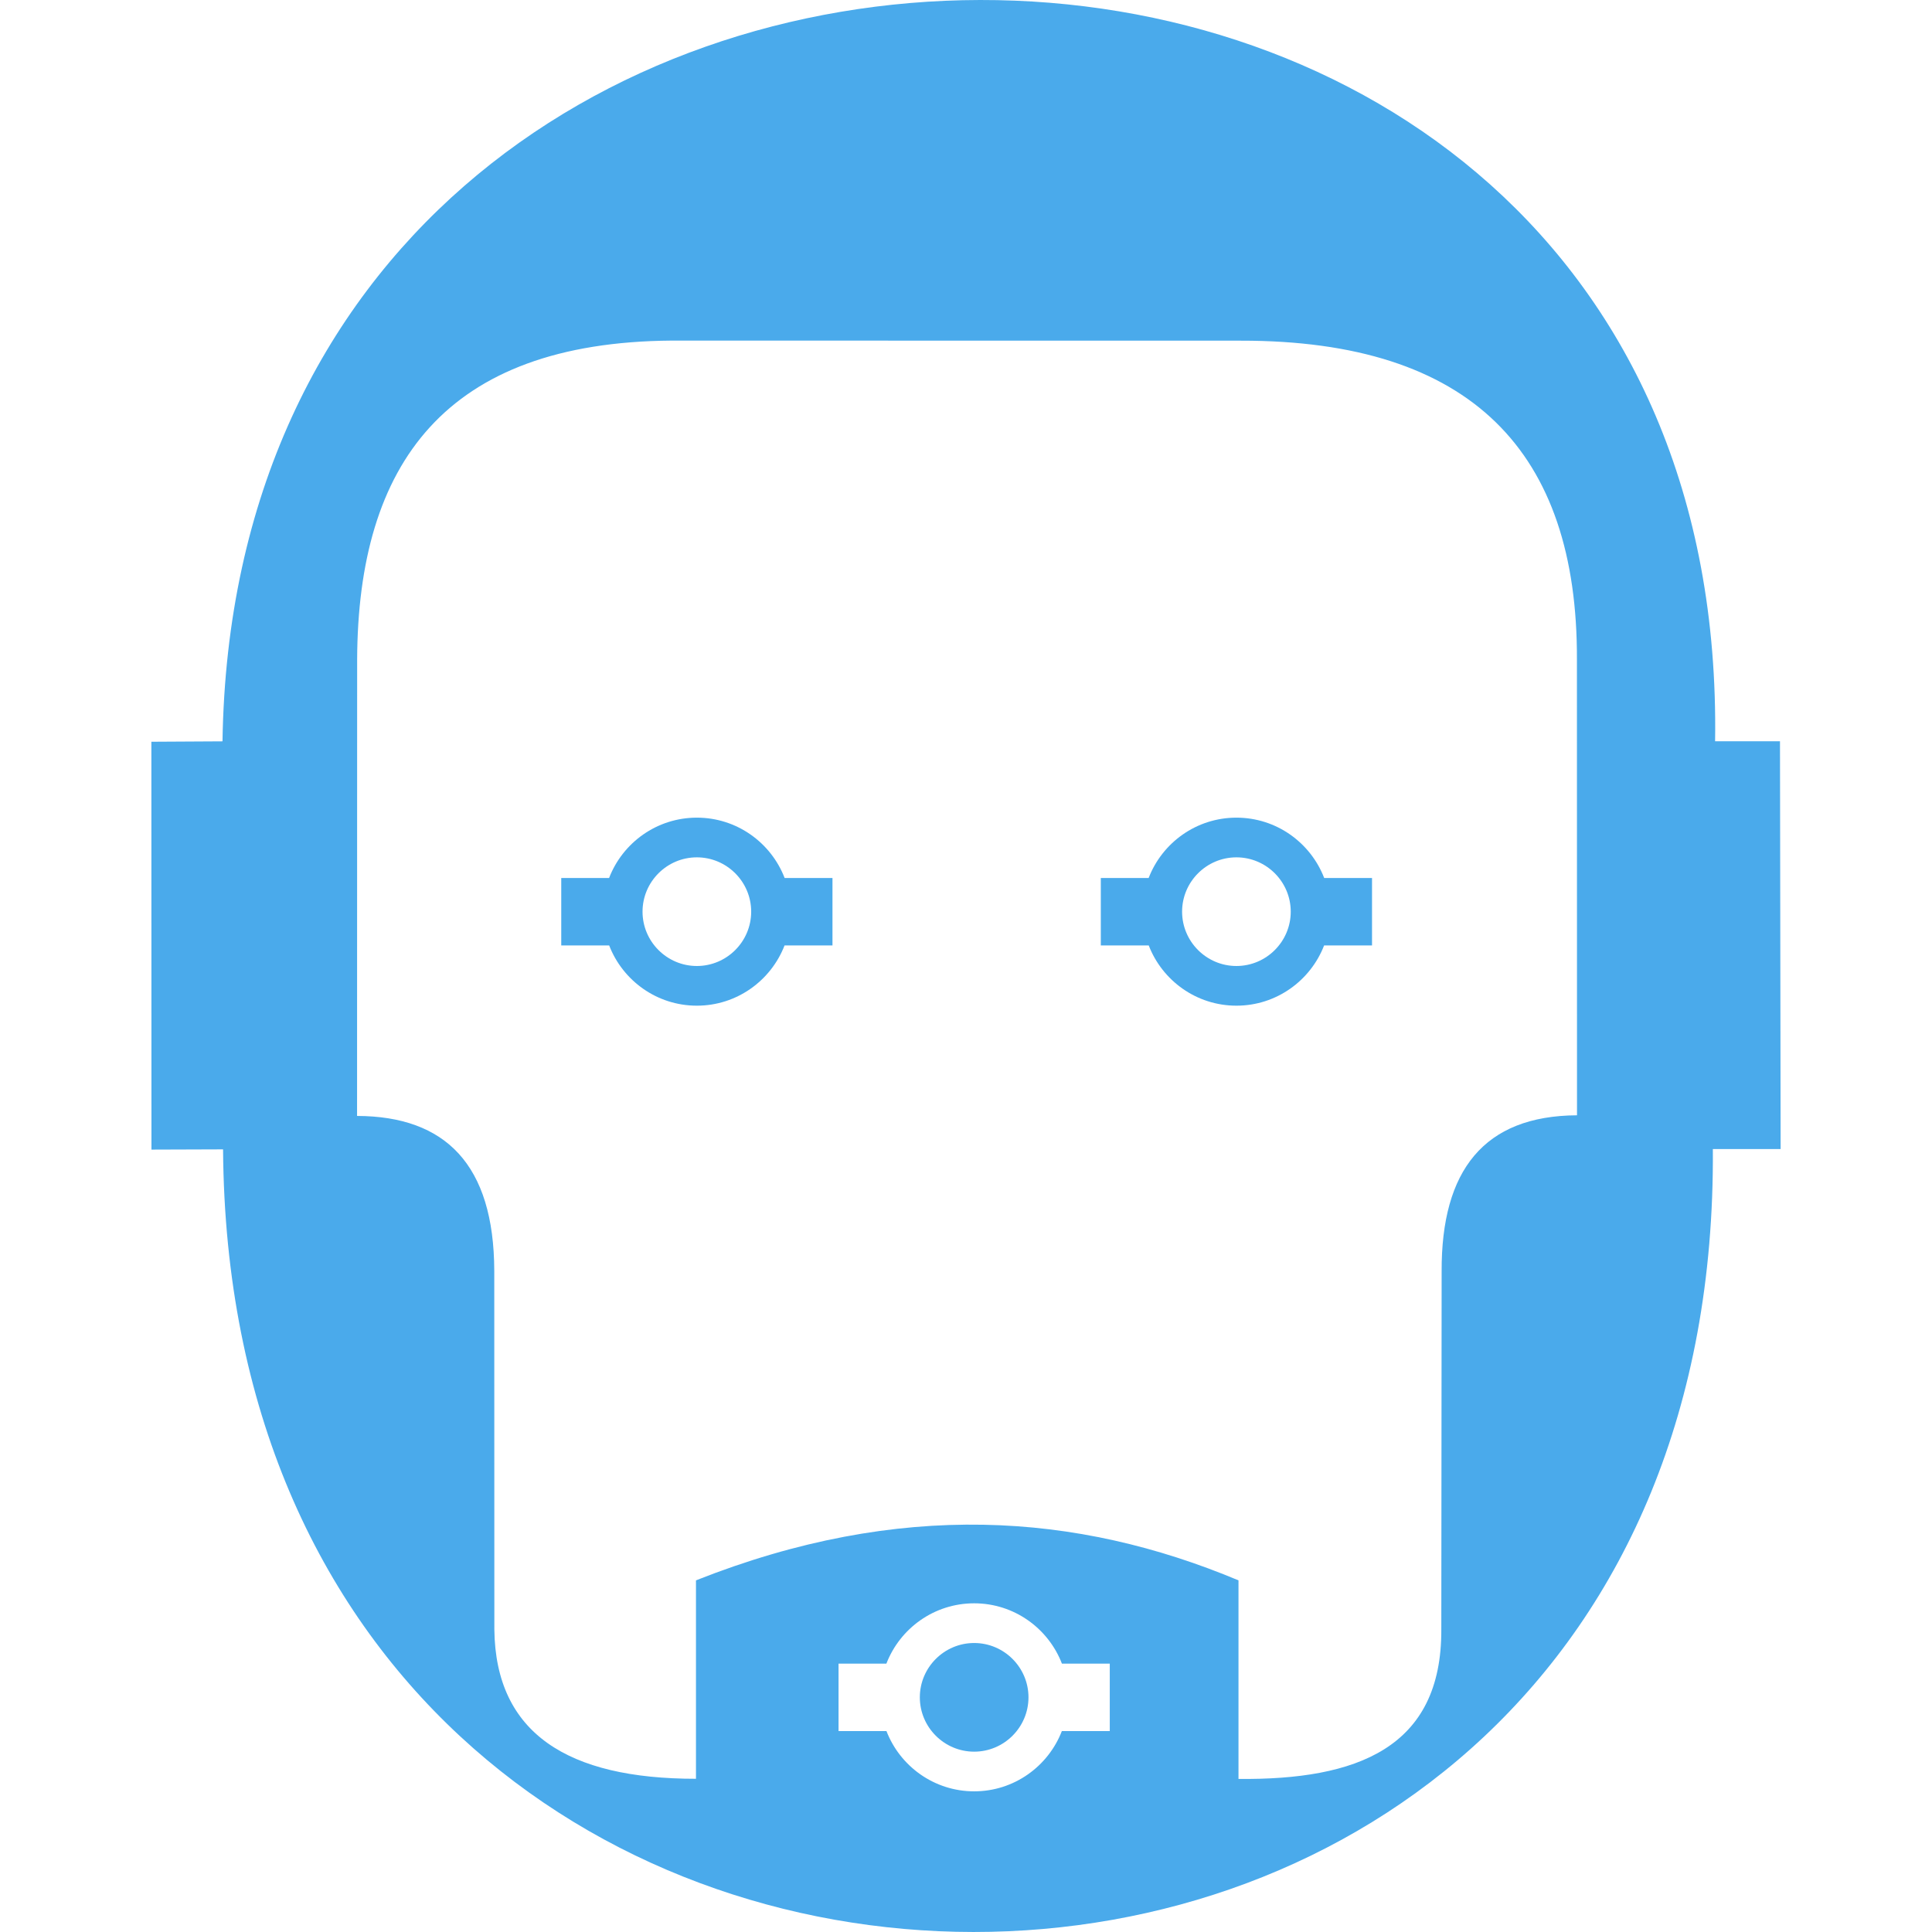 <?xml version="1.0" encoding="iso-8859-1"?>
<!-- Uploaded to: SVG Repo, www.svgrepo.com, Generator: SVG Repo Mixer Tools -->
<svg height="300px" width="300px" version="1.1" id="Capa_1" xmlns="http://www.w3.org/2000/svg" xmlns:xlink="http://www.w3.org/1999/xlink" 
	 viewBox="0 0 284.598 284.598" xml:space="preserve">
<g>
	<path style="fill:#4aaaeb;" d="M115.581,129.334c-2.003-5.198-7.036-8.887-12.928-8.887c-5.894,0-10.925,3.688-12.93,8.887h-7.047
		v9.936h7.059c2.004,5.185,7.036,8.874,12.918,8.874c5.88,0,10.913-3.689,12.917-8.874h7.06v-9.936H115.581z M102.653,142.298
		c-4.408,0-8.003-3.594-8.003-8.002s3.595-8.003,8.003-8.003s8.002,3.595,8.002,8.003
		C110.655,138.704,107.061,142.298,102.653,142.298z"/>
	<path style="fill:#4aaaeb;" d="M143.501,242.027c-4.408,0-8.003,3.596-8.003,8.002c0,4.408,3.595,8.004,8.003,8.004
		c4.407,0,8.002-3.596,8.002-8.004C151.503,245.622,147.908,242.027,143.501,242.027z"/>
	<path style="fill:#4aaaeb;" d="M262.205,109.193h-9.559c2.204-145.976-217.667-145.209-219.87,0.012l-10.477,0.059l0.012,60.081
		l10.548-0.035c1.061,153.589,220.553,153.86,219.457-0.046h9.983L262.205,109.193z M163.477,255.002h-7.059
		c-2.004,5.187-7.036,8.875-12.917,8.875s-10.914-3.688-12.918-8.875h-7.059v-9.935h7.047c2.004-5.197,7.037-8.887,12.93-8.887
		s10.925,3.689,12.929,8.887h7.047V255.002z M212.364,187.272l-0.048,52.74c0.094,17.549-12.539,22.203-29.877,22.038v-29.252
		c-23.782-9.959-49.875-11.891-79.917,0c0,9.747,0,19.481,0,29.229c-18.868,0.012-29.535-6.693-29.7-22.003l-0.012-52.823
		c-0.047-15.651-7.188-22.77-20.212-22.816l0.012-67.224c0.107-28.852,12.989-46.743,46.33-46.99l83.854,0.012
		c33.942-0.035,49.604,16.358,49.499,46.978l0.012,67.13C218.598,164.36,212.305,172.41,212.364,187.272z"/>
	<path style="fill:#4aaaeb;" d="M195.063,129.334c-2.004-5.198-7.036-8.887-12.929-8.887s-10.925,3.688-12.929,8.887h-7.047v9.936
		h7.059c2.004,5.185,7.036,8.874,12.917,8.874s10.913-3.689,12.917-8.874h7.059v-9.936H195.063z M182.134,142.298
		c-4.407,0-8.002-3.594-8.002-8.002s3.595-8.003,8.002-8.003s8.002,3.595,8.002,8.003S186.541,142.298,182.134,142.298z"/>
</g>
</svg>